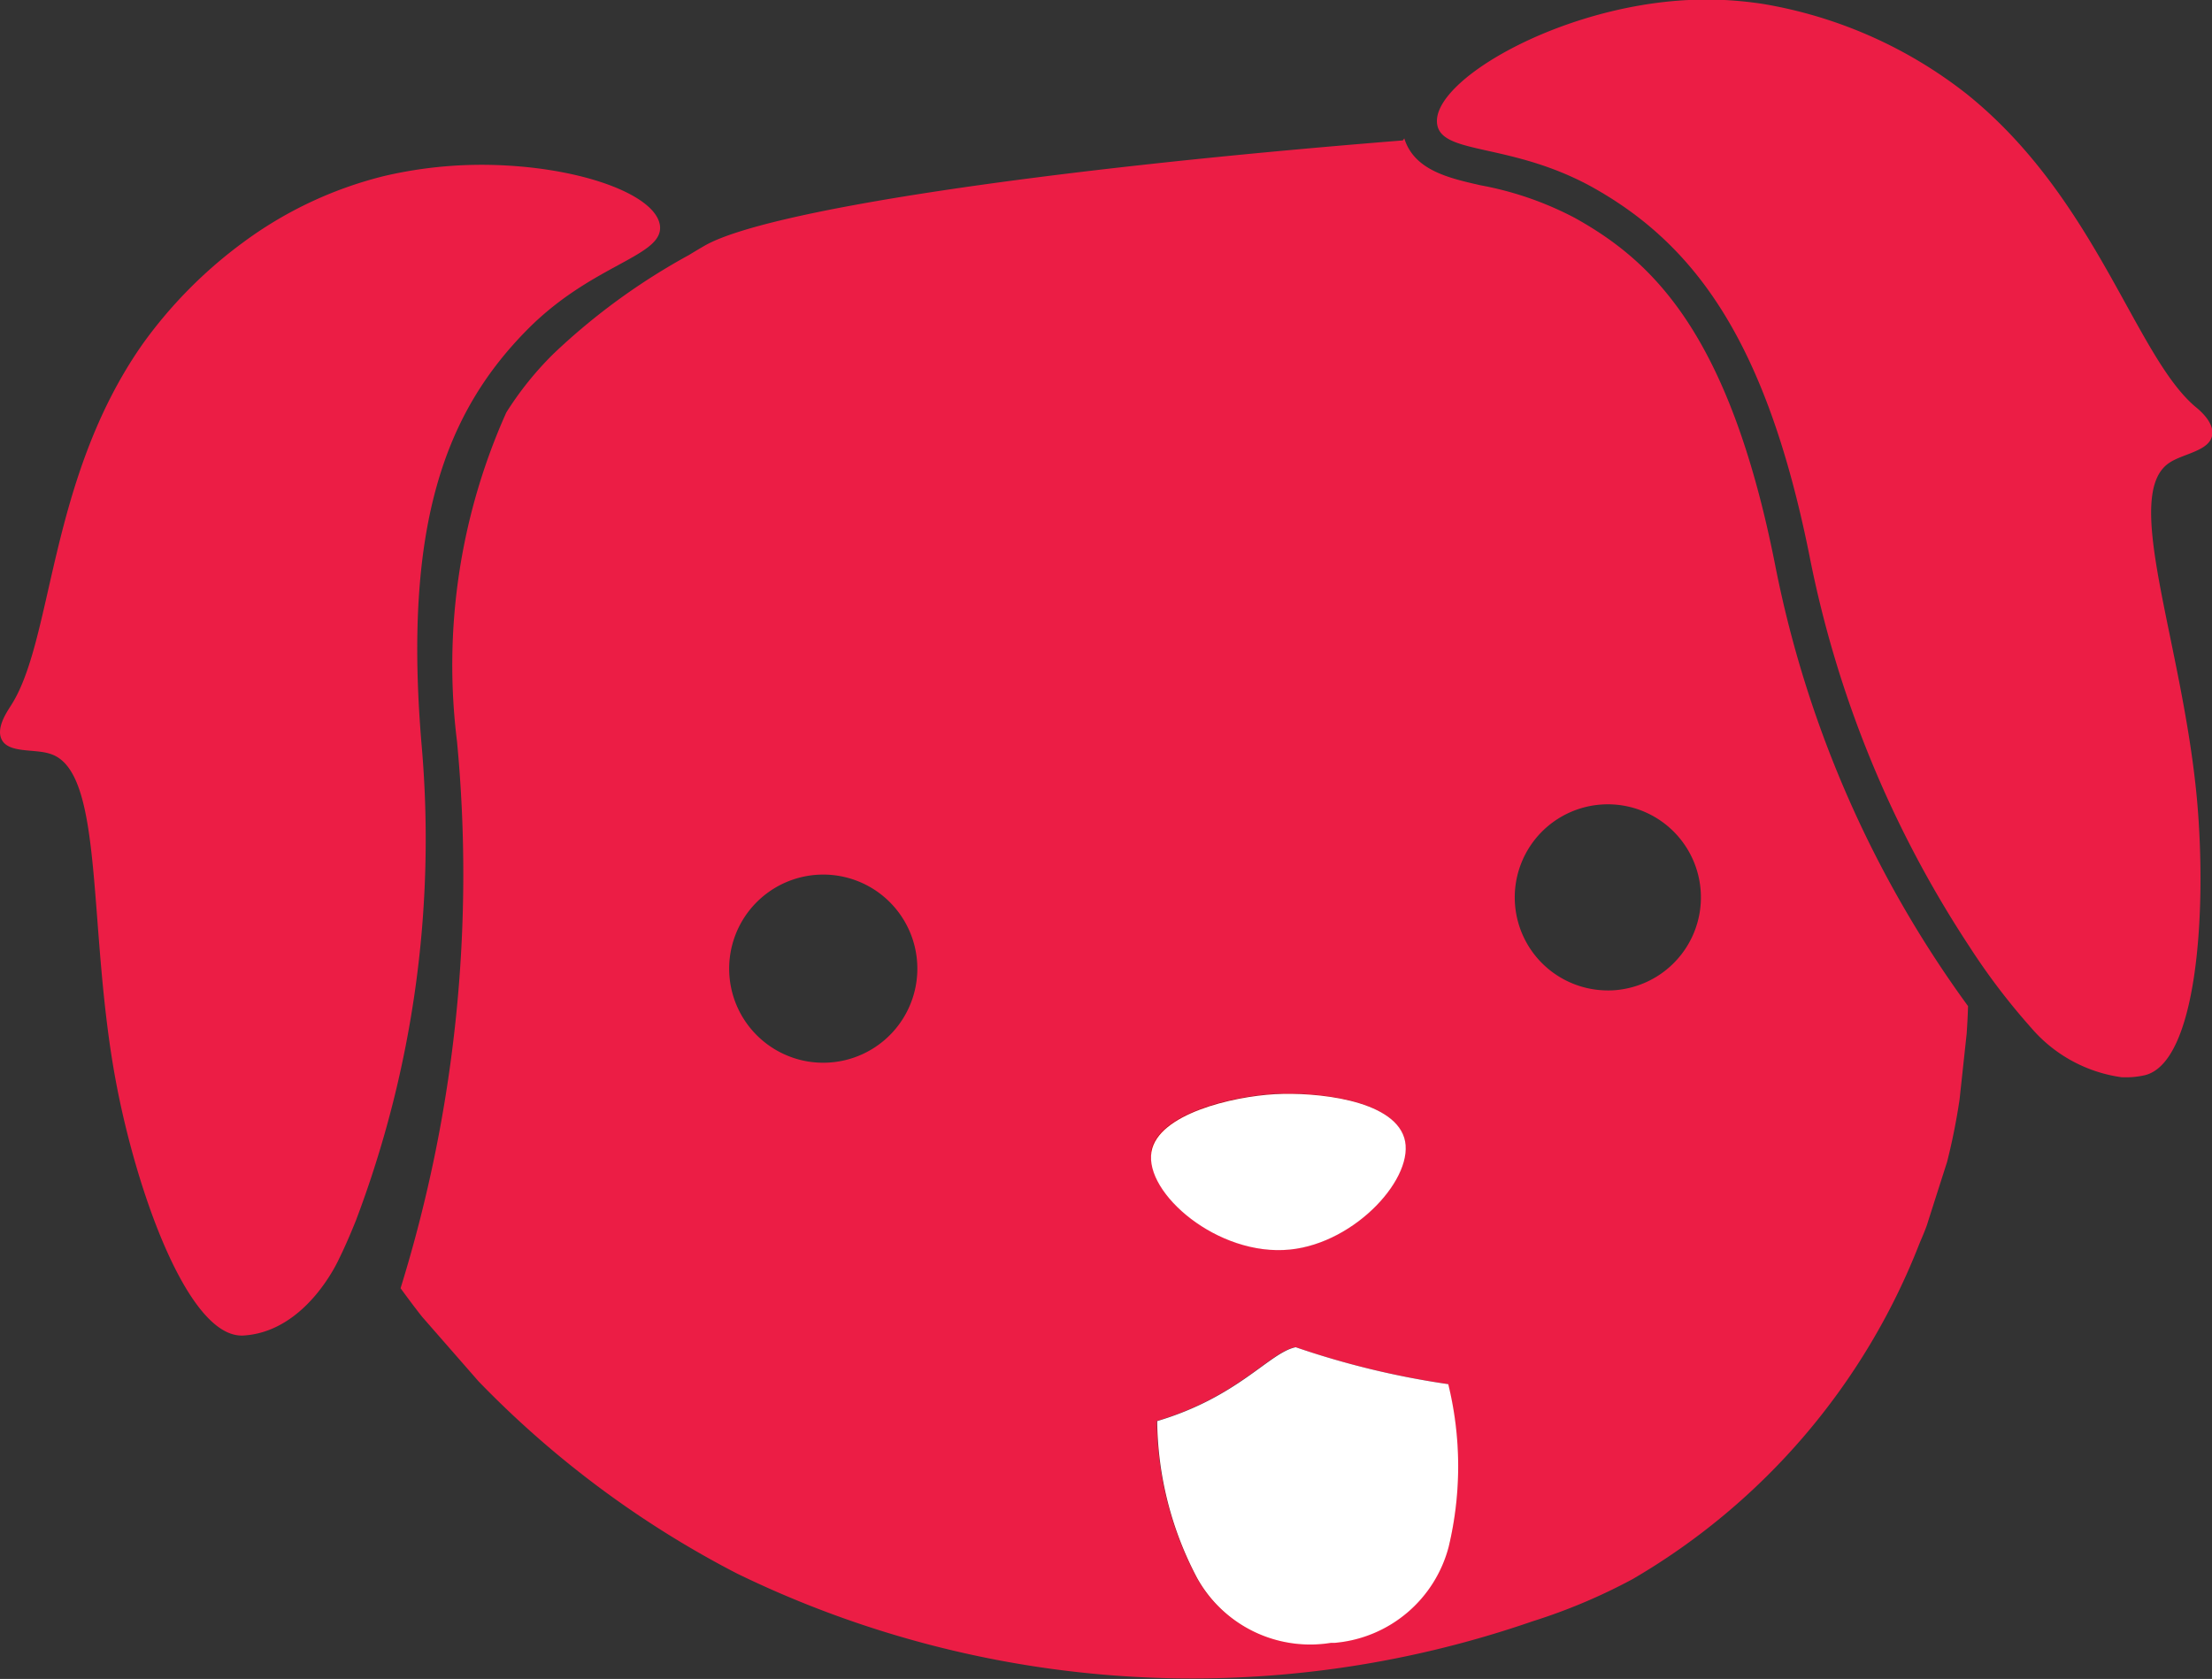 <svg xmlns="http://www.w3.org/2000/svg" width="23.955" height="18.186" viewBox="0 0 23.955 18.186" style="&#10;    fill: red;&#10;">
    <rect x="0" y="0" width="23.955" height="18.186" fill="#333333" stroke="none"/>
    <g id="Groupe_4590" data-name="Groupe 4590" transform="translate(-139.89 -497.859)">
        <g id="Groupe_4025" data-name="Groupe 4025" transform="translate(139.89 497.859)">
            <path id="Tracé_1609" data-name="Tracé 1609" d="M289.674,278.888c-.124-.416-.961-.5-1.4-.472-.455.026-1.266.212-1.337.625-.075.446.723,1.137,1.5,1.058C289.161,280.028,289.8,279.314,289.674,278.888Zm.486,2.677a9.112,9.112,0,0,1-1.652-.4c-.288.056-.62.535-1.5.8a3.712,3.712,0,0,0,.43,1.695,1.4,1.4,0,0,0,1.452.707l.042,0a1.4,1.4,0,0,0,1.234-1.046A3.742,3.742,0,0,0,290.16,281.565Z" transform="translate(-274.474 -266.565)" />
            <path id="Tracé_1610" data-name="Tracé 1610" d="M259.351,228.942c-.5-2.511-1.338-3.282-2.165-3.743a3.573,3.573,0,0,0-1.022-.354c-.337-.077-.718-.16-.826-.508l-.016.022c-3.994.319-6.92.767-7.564,1.142-.077.044-.168.1-.168.1a6.987,6.987,0,0,0-1.467,1.07,3.539,3.539,0,0,0-.51.635,6.689,6.689,0,0,0-.534,3.561,15.156,15.156,0,0,1-.611,5.925c.077.105.154.209.233.309l.612.7a10.768,10.768,0,0,0,2.8,2.082,11.269,11.269,0,0,0,8.616.516,6.224,6.224,0,0,0,1.081-.456,7.254,7.254,0,0,0,3.106-3.633c.026-.062.055-.127.081-.2.073-.23.146-.458.219-.686a6.844,6.844,0,0,0,.135-.675c.026-.238.051-.474.077-.713.007-.1.012-.195.015-.3A12.044,12.044,0,0,1,259.351,228.942Zm-10.357,5.406a1,1,0,0,1-.328-.072,1.019,1.019,0,1,1,.328.072Zm3.6.964c.071-.412.882-.6,1.337-.625.434-.024,1.271.056,1.4.472s-.513,1.14-1.229,1.211C253.32,236.449,252.523,235.759,252.6,235.312Zm3.222,4.274a1.4,1.4,0,0,1-1.234,1.046l-.042,0a1.4,1.4,0,0,1-1.452-.707,3.712,3.712,0,0,1-.43-1.695c.883-.263,1.215-.742,1.5-.8a9.108,9.108,0,0,0,1.652.4A3.742,3.742,0,0,1,255.82,239.586Zm1.9-6.035a.927.927,0,0,1-.221.014,1.008,1.008,0,1,1,.221-.014Z" transform="translate(-240.13 -222.838)" fill="#EC1D45" />
            <path id="Tracé_1611" data-name="Tracé 1611" d="M303.132,217.849c.052.332.8.195,1.678.679,1.11.619,1.887,1.665,2.355,4a11.847,11.847,0,0,0,1.725,4.218,7.156,7.156,0,0,0,.673.887,1.574,1.574,0,0,0,.978.537.929.929,0,0,0,.248-.02c.57-.126.681-1.76.572-2.981-.155-1.709-.824-3.307-.3-3.654.147-.1.436-.127.464-.3.024-.139-.141-.274-.183-.308-.652-.553-1.073-2.259-2.473-3.385a4.87,4.87,0,0,0-2.212-.978c-.133-.02-.272-.035-.414-.042a3.784,3.784,0,0,0-.387,0C304.446,216.57,303.058,217.385,303.132,217.849Z" transform="translate(-287.568 -216.502)" fill="#EC1D45" />
            <path id="Tracé_1612" data-name="Tracé 1612" d="M288.444,280.1c-.78.079-1.578-.612-1.5-1.058.071-.412.882-.6,1.337-.625.434-.024,1.271.056,1.4.472S289.161,280.028,288.444,280.1Z" transform="translate(-274.474 -266.565)" fill="#fff" />
            <path id="Tracé_1613" data-name="Tracé 1613" d="M290.454,294.941a1.4,1.4,0,0,1-1.234,1.046l-.042,0a1.4,1.4,0,0,1-1.452-.707,3.711,3.711,0,0,1-.43-1.695c.883-.263,1.215-.742,1.5-.8a9.111,9.111,0,0,0,1.652.4A3.743,3.743,0,0,1,290.454,294.941Z" transform="translate(-274.764 -278.192)" fill="#fff" />
            <g id="Groupe_4024" data-name="Groupe 4024" transform="translate(0 1.789)">
                <path id="Tracé_1614" data-name="Tracé 1614" d="M221.82,232.07c.074.155.36.1.528.158.6.188.394,1.909.719,3.595.227,1.177.766,2.676,1.336,2.705a.253.253,0,0,0,.038,0c.69-.043,1.036-.836,1.036-.836s.074-.144.182-.414a11.671,11.671,0,0,0,.709-5.156c-.2-2.376.259-3.6,1.156-4.5.705-.707,1.466-.783,1.426-1.116-.041-.318-.777-.605-1.677-.652a4.654,4.654,0,0,0-1.307.114,4.3,4.3,0,0,0-1.54.727,4.938,4.938,0,0,0-1.073,1.086c-1.036,1.47-.967,3.226-1.441,3.938C221.882,231.769,221.759,231.943,221.82,232.07Z" transform="translate(-221.803 -225.851)" fill="#EC1D45" />
            </g>
        </g>
    </g>
</svg>